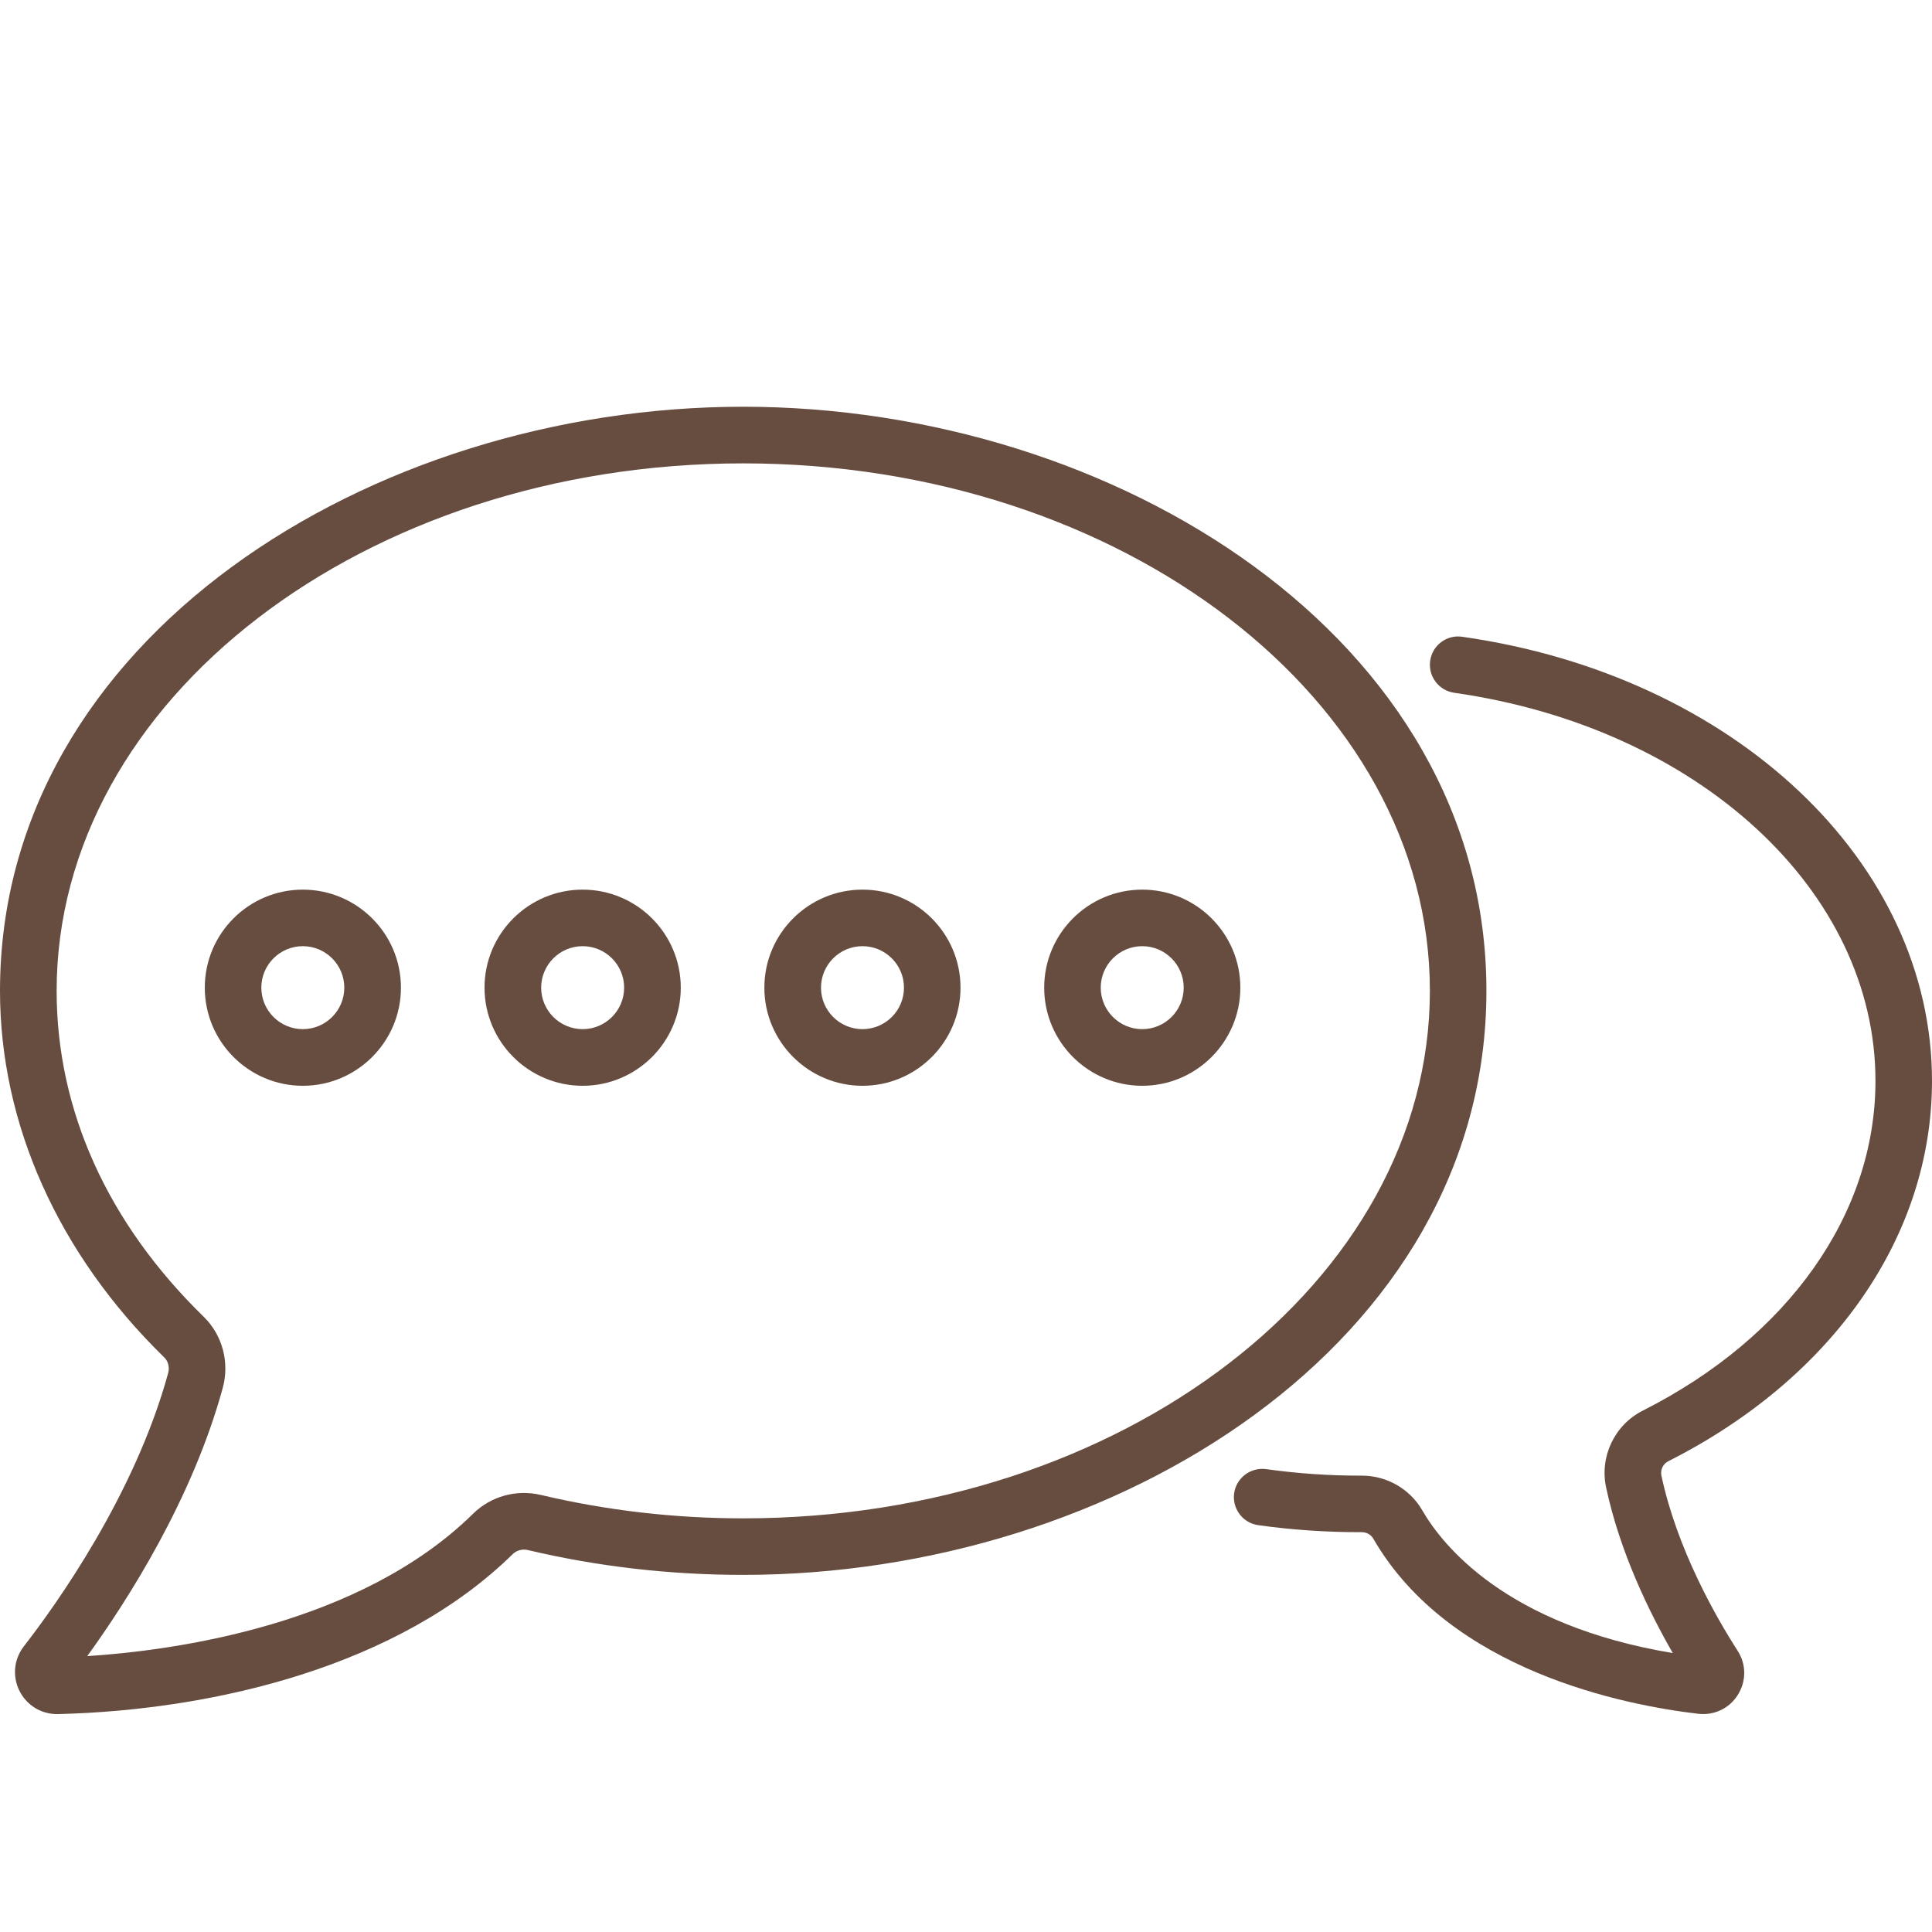<svg width="19" height="19" viewBox="0 0 19 19" fill="none" xmlns="http://www.w3.org/2000/svg">
<path d="M14.618 9.744C14.618 6.274 10.961 4 7.309 4C3.643 4 0 6.285 0 9.744C0 11.053 0.573 12.332 1.614 13.348C1.654 13.386 1.669 13.445 1.654 13.502C1.327 14.699 0.553 15.781 0.235 16.19C0.136 16.318 0.12 16.486 0.192 16.63C0.264 16.771 0.404 16.857 0.561 16.857C0.565 16.857 0.568 16.857 0.572 16.857C2.126 16.818 3.928 16.379 5.042 15.284C5.081 15.246 5.137 15.231 5.192 15.244C5.876 15.406 6.588 15.488 7.309 15.488C10.974 15.488 14.618 13.204 14.618 9.744ZM5.32 14.702C5.078 14.645 4.828 14.714 4.652 14.887C3.538 15.982 1.719 16.231 0.858 16.287C1.251 15.744 1.891 14.747 2.191 13.648C2.259 13.397 2.187 13.129 2.003 12.949C1.057 12.027 0.557 10.918 0.557 9.744C0.557 6.884 3.586 4.557 7.309 4.557C11.033 4.557 14.062 6.884 14.062 9.744C14.062 12.605 11.033 14.932 7.309 14.932C6.632 14.932 5.962 14.854 5.32 14.702Z" fill="#674D40"/>
<path d="M16.409 14.369C18.031 13.549 19 12.151 19 10.63C19 8.48 17.057 6.643 14.379 6.262C14.227 6.24 14.086 6.346 14.065 6.498C14.043 6.65 14.149 6.791 14.301 6.813C16.701 7.155 18.444 8.76 18.444 10.63C18.444 11.936 17.589 13.148 16.157 13.872C15.879 14.012 15.73 14.323 15.795 14.628C15.931 15.266 16.22 15.856 16.451 16.257C14.807 15.983 14.184 15.194 13.987 14.853C13.865 14.642 13.638 14.512 13.393 14.512C13.392 14.512 13.391 14.512 13.39 14.512L13.37 14.512C13.061 14.512 12.752 14.49 12.452 14.448C12.3 14.427 12.159 14.533 12.137 14.685C12.116 14.837 12.222 14.978 12.374 14.999C12.7 15.045 13.036 15.068 13.37 15.068L13.393 15.068H13.393C13.44 15.068 13.482 15.092 13.505 15.131C14.259 16.438 15.992 16.771 16.701 16.854C16.858 16.872 17.008 16.801 17.091 16.667C17.175 16.533 17.174 16.367 17.089 16.235C16.875 15.902 16.493 15.235 16.339 14.512C16.327 14.454 16.355 14.395 16.409 14.369Z" fill="#674D40"/>
<path d="M2.978 8.749C2.446 8.749 2.014 9.181 2.014 9.713C2.014 10.245 2.446 10.678 2.978 10.678C3.51 10.678 3.943 10.245 3.943 9.713C3.943 9.181 3.51 8.749 2.978 8.749ZM2.978 10.121C2.753 10.121 2.57 9.938 2.57 9.713C2.57 9.488 2.753 9.305 2.978 9.305C3.203 9.305 3.386 9.488 3.386 9.713C3.386 9.938 3.203 10.121 2.978 10.121Z" fill="#674D40"/>
<path d="M5.73 8.749C5.198 8.749 4.765 9.181 4.765 9.713C4.765 10.245 5.198 10.678 5.73 10.678C6.262 10.678 6.695 10.245 6.695 9.713C6.695 9.181 6.262 8.749 5.73 8.749ZM5.73 10.121C5.505 10.121 5.322 9.938 5.322 9.713C5.322 9.488 5.505 9.305 5.73 9.305C5.955 9.305 6.138 9.488 6.138 9.713C6.138 9.938 5.955 10.121 5.73 10.121Z" fill="#674D40"/>
<path d="M8.482 8.749C7.95 8.749 7.517 9.181 7.517 9.713C7.517 10.245 7.95 10.678 8.482 10.678C9.014 10.678 9.446 10.245 9.446 9.713C9.446 9.181 9.014 8.749 8.482 8.749ZM8.482 10.121C8.257 10.121 8.074 9.938 8.074 9.713C8.074 9.488 8.257 9.305 8.482 9.305C8.707 9.305 8.89 9.488 8.89 9.713C8.89 9.938 8.707 10.121 8.482 10.121Z" fill="#674D40"/>
<path d="M11.233 8.749C10.701 8.749 10.269 9.181 10.269 9.713C10.269 10.245 10.701 10.678 11.233 10.678C11.765 10.678 12.198 10.245 12.198 9.713C12.198 9.181 11.765 8.749 11.233 8.749ZM11.233 10.121C11.008 10.121 10.825 9.938 10.825 9.713C10.825 9.488 11.008 9.305 11.233 9.305C11.458 9.305 11.641 9.488 11.641 9.713C11.641 9.938 11.458 10.121 11.233 10.121Z" fill="#674D40"/>
</svg>
